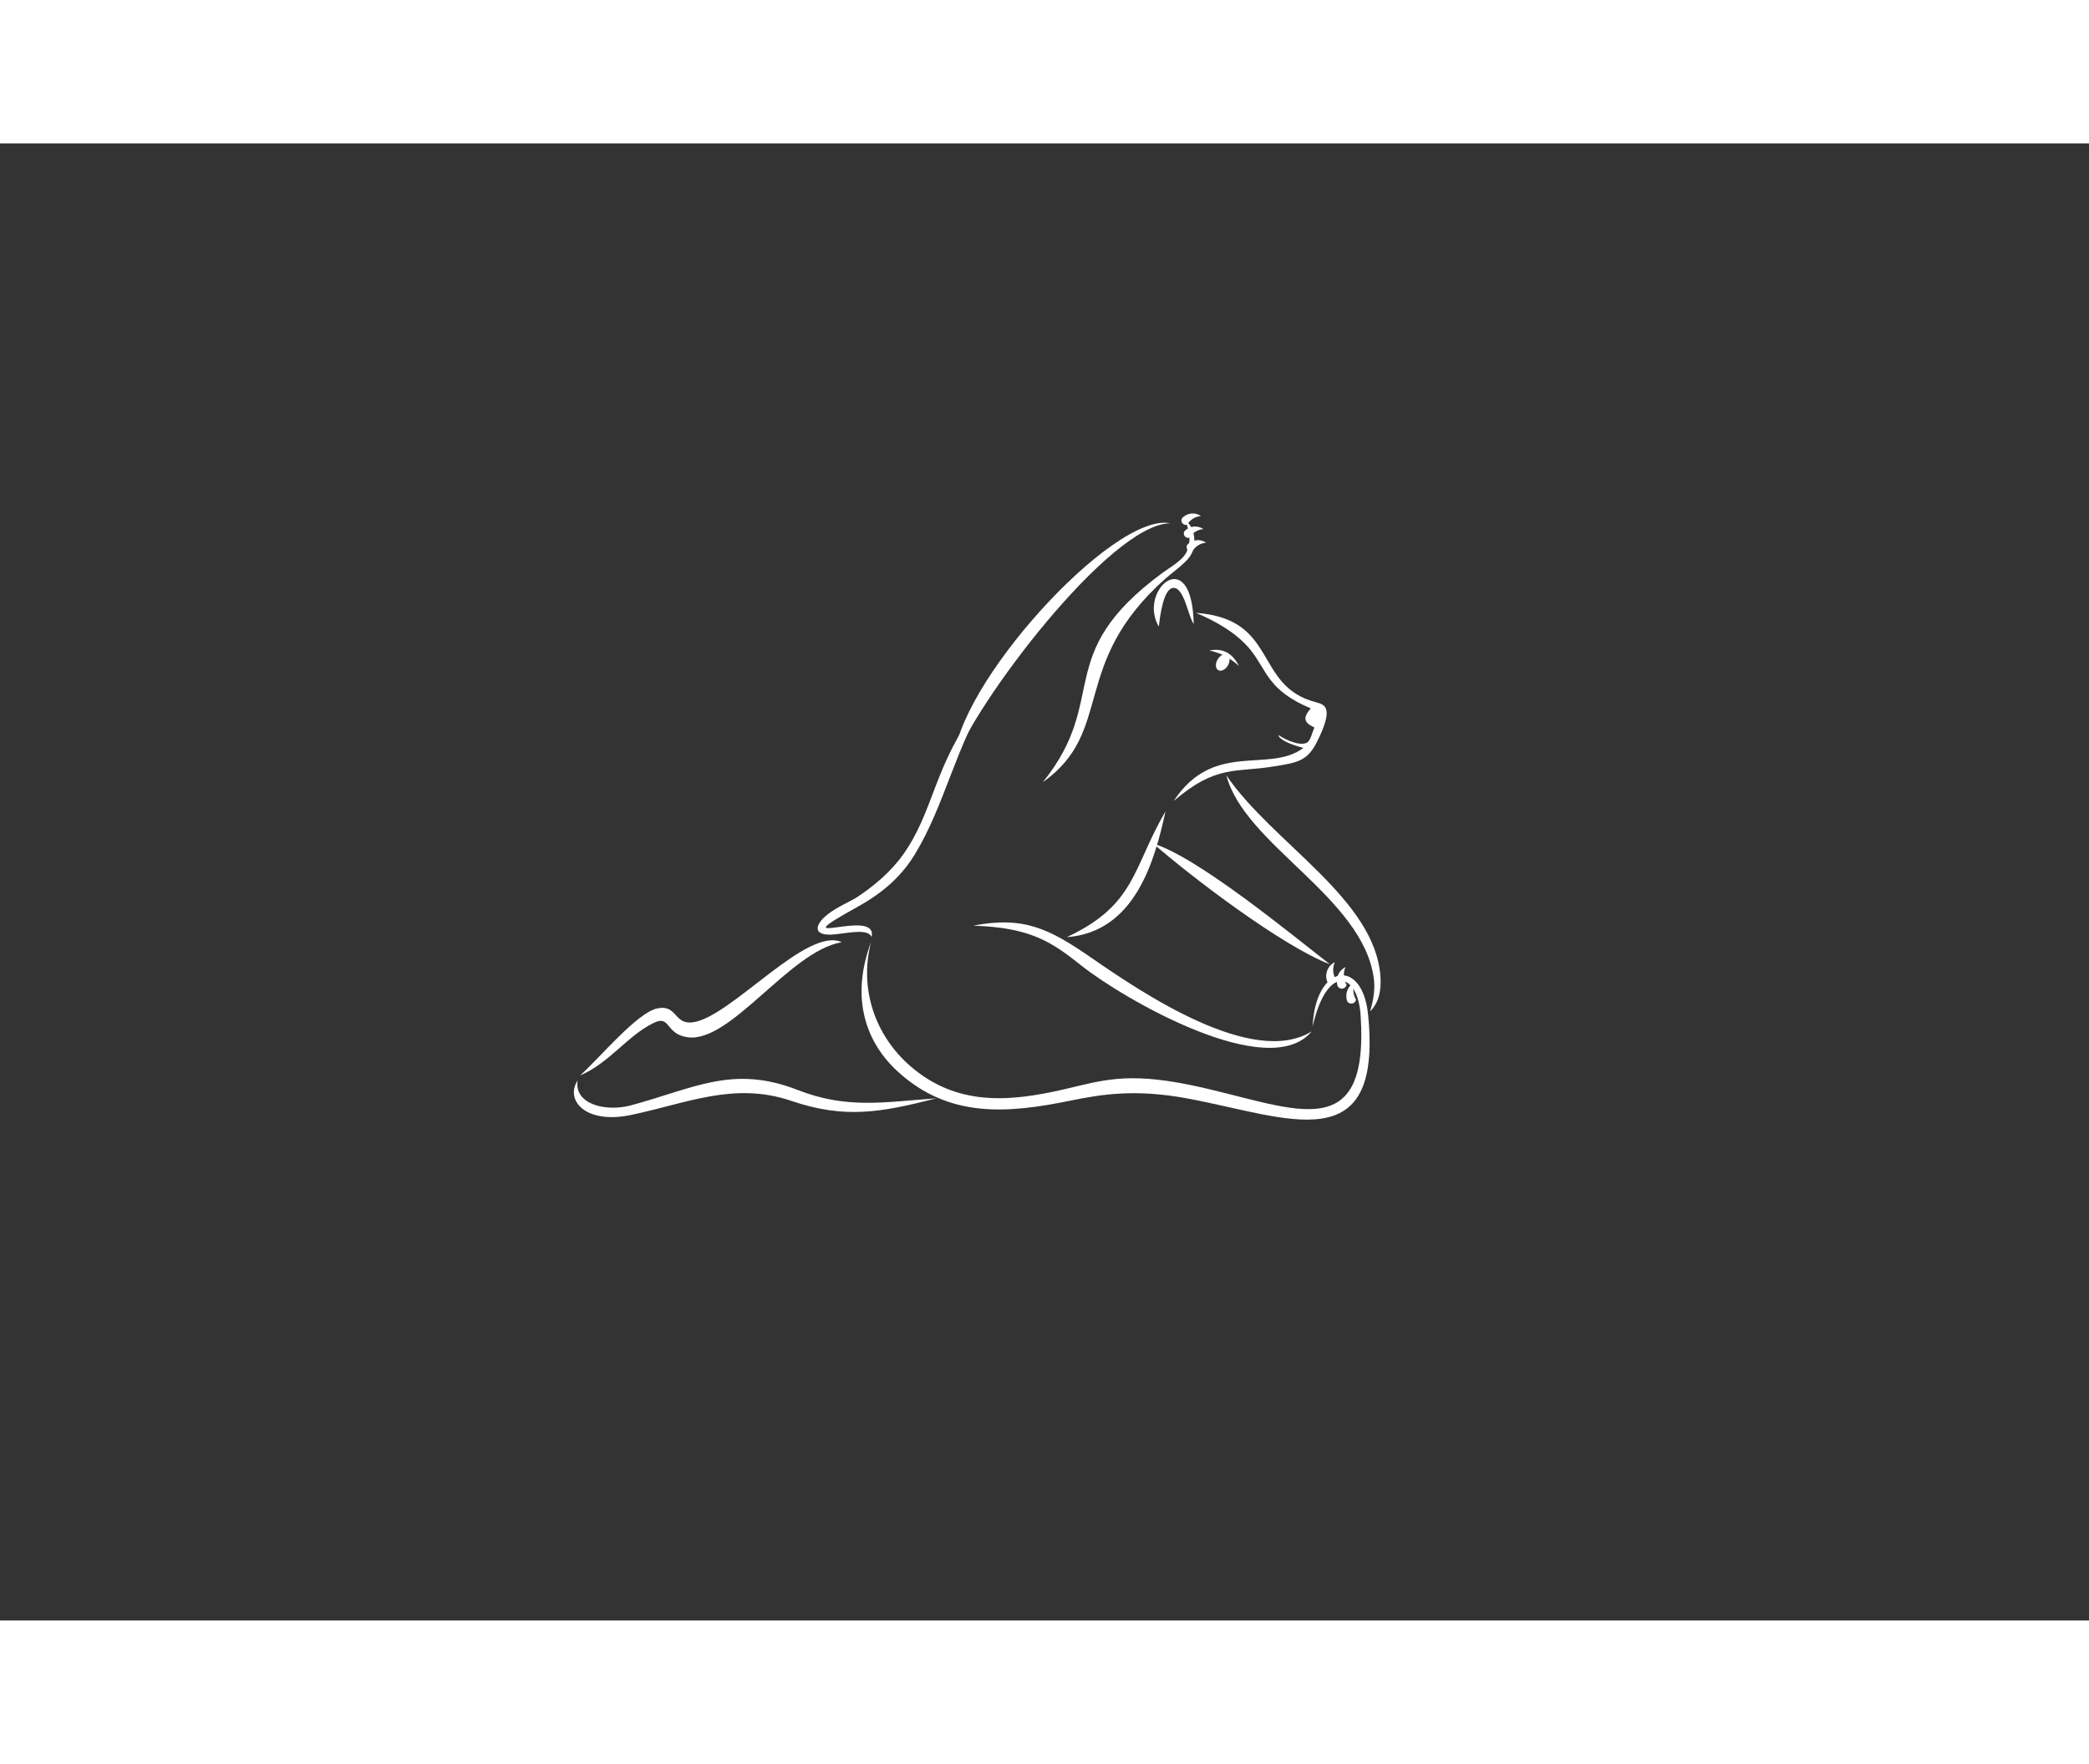<?xml version="1.0" encoding="utf-8"?>
<!-- Generator: Adobe Illustrator 16.0.0, SVG Export Plug-In . SVG Version: 6.00 Build 0)  -->
<!DOCTYPE svg PUBLIC "-//W3C//DTD SVG 1.1//EN" "http://www.w3.org/Graphics/SVG/1.1/DTD/svg11.dtd">
<svg version="1.1" id="Layer_1" xmlns="http://www.w3.org/2000/svg" xmlns:xlink="http://www.w3.org/1999/xlink" x="0px" y="0px"
	 width="941.89px" height="795.275px" viewBox="0 0 841.89 595.275" enable-background="new 0 0 841.89 595.275"
	 xml:space="preserve">
<rect x="0" y="0" width="841.89" height="595.275" fill="#333333" stroke="none"/>
<rect x="-610.283" y="6.542" fill-rule="evenodd" clip-rule="evenodd" fill="#FFFFFF" width="565.5" height="565.501"/>
<g>
	<path display="none" fill-rule="evenodd" clip-rule="evenodd" d="M400.606,369.711c0,8.813,0,16.013-0.538,19.774
		c-0.43,2.687-0.645,4.406-2.472,4.836c-0.859,0.215-2.042,0.43-2.901,0.43c-0.538,0-0.752,0.43-0.752,0.752
		c0,0.537,0.538,0.752,1.504,0.752c1.505,0,3.761-0.107,5.696-0.215c1.934,0,3.654-0.107,3.869-0.107
		c0.43,0,3.654,0.215,7.738,0.538c4.083,0.215,9.135,0.537,13.219,0.537c16.119,0,24.609-6.341,28.693-10.532
		c5.266-5.373,10.209-14.186,10.209-25.685c0-10.854-4.514-18.484-9.242-23.213c-11.176-11.284-28.479-10.425-37.936-10.425
		c-5.588,0-11.606,0.215-12.681,0.215c-0.538,0-6.663-0.215-10.962-0.215c-1.075,0-1.504,0.215-1.504,0.753
		c0,0.322,0.43,0.752,0.752,0.752c0.859,0,2.471,0.107,3.224,0.215c3.117,0.43,3.654,1.935,3.869,5.051
		c0.215,2.902,0.215,5.481,0.215,19.667V369.711L400.606,369.711z M409.204,332.957c0-1.075,0.322-1.505,1.182-1.827
		c0.86-0.322,3.869-0.645,5.696-0.645c11.284,0,21.708,1.182,30.628,10.209c3.869,3.869,8.92,11.284,8.92,22.891
		c0,8.383-2.471,17.088-7.415,21.709c-5.696,5.373-13.433,8.274-22.138,8.274c-11.177,0-14.509-1.935-15.691-3.653
		c-0.752-0.968-0.967-4.299-1.074-6.556c-0.107-1.72-0.107-10.21-0.107-19.882V332.957z"/>
	<path display="none" fill-rule="evenodd" clip-rule="evenodd" d="M480.115,369.657c0,8.813,0,16.013-0.537,19.774
		c-0.43,2.687-0.645,4.514-2.473,4.836c-0.859,0.107-2.041,0.43-2.9,0.43c-0.537,0-0.753,0.43-0.753,0.752
		c0,0.537,0.538,0.752,1.505,0.752c1.504,0,3.654-0.107,5.48-0.215c2.042-0.107,3.869-0.107,4.084-0.107
		c1.396,0,3.869,0,7.846,0.215c3.868,0.107,9.35,0.323,16.441,0.323c3.654,0,4.621,0,5.267-2.364c0.537-1.935,1.29-8.168,1.29-8.813
		c0-0.646-0.107-1.397-0.646-1.397c-0.537,0-0.753,0.322-0.967,1.397c-0.538,3.653-1.827,5.266-4.299,6.34
		c-2.472,0.968-6.985,0.968-9.458,0.968c-9.35,0-11.068-1.183-11.283-7.308c-0.107-1.827,0-12.467,0-15.583v-7.63
		c0-0.323,0.107-0.646,0.645-0.646c1.612,0,11.715,0.107,14.293,0.43c3.654,0.431,4.514,1.505,4.836,2.795
		c0.431,1.182,0.431,2.149,0.431,3.009c0,0.537,0.215,0.859,0.645,0.859c0.645,0,0.859-0.967,0.859-1.719
		c0-0.646,0.216-4.084,0.431-5.911c0.215-3.009,0.752-4.514,0.752-5.051s-0.215-0.752-0.537-0.752s-0.753,0.537-1.397,1.182
		c-0.968,0.967-2.364,1.074-4.621,1.289c-2.149,0.216-14.616,0.216-15.798,0.216c-0.537,0-0.537-0.323-0.537-0.968v-24.825
		c0-0.645,0.107-0.967,0.537-0.967c1.074,0,12.037,0.107,13.648,0.322c5.158,0.645,6.126,1.29,6.771,2.794
		c0.43,1.075,0.537,2.58,0.537,3.225c0,0.752,0.215,1.182,0.753,1.182c0.43,0,0.752-0.537,0.859-0.967
		c0.215-1.074,0.43-5.158,0.537-6.019c0.215-2.579,0.752-3.653,0.752-4.299c0-0.43-0.107-0.859-0.43-0.859
		c-0.43,0-0.859,0.322-1.289,0.43c-0.752,0.107-2.472,0.43-4.299,0.537c-2.149,0.107-21.924,0-22.568,0
		c-0.537,0-6.663-0.215-10.962-0.215c-1.075,0-1.505,0.215-1.505,0.753c0,0.322,0.43,0.752,0.753,0.752
		c0.86,0,2.472,0.107,3.224,0.215c3.117,0.43,3.654,1.935,3.869,5.051c0.215,2.902,0.215,5.481,0.215,19.667V369.657z"/>
	<path display="none" fill-rule="evenodd" clip-rule="evenodd" d="M592.4,353.591c0-14.186,0-16.765,0.215-19.667
		c0.215-3.224,0.752-4.514,3.223-5.051c1.184-0.215,1.721-0.215,2.365-0.215c0.43,0,0.859-0.43,0.859-0.752
		c0-0.538-0.537-0.753-1.611-0.753c-2.795,0-8.813,0.215-9.35,0.215c-0.43,0-6.557-0.215-10.748-0.215
		c-1.074,0-1.504,0.215-1.504,0.753c0,0.322,0.322,0.752,0.752,0.752c0.859,0,2.473,0.107,3.225,0.215
		c3.117,0.43,3.547,1.935,3.762,5.051c0.107,2.902,0.215,5.696,0.215,19.882v1.935c0,0.537-0.215,0.537-0.537,0.537h-39.441
		c-0.322,0-0.537,0-0.537-0.537v-1.935c0-14.186,0-16.979,0.107-19.882c0.215-3.224,0.752-4.514,3.332-5.051
		c1.074-0.215,1.719-0.215,2.363-0.215c0.323,0,0.753-0.43,0.753-0.752c0-0.538-0.43-0.753-1.505-0.753
		c-2.901,0-8.92,0.215-9.35,0.215c-0.537,0-6.556-0.215-10.854-0.215c-1.075,0-1.505,0.215-1.505,0.753
		c0,0.322,0.43,0.752,0.752,0.752c0.86,0,2.472,0.107,3.224,0.215c3.117,0.43,3.654,1.935,3.869,5.051
		c0.215,2.902,0.215,5.481,0.215,19.667v16.12c0,8.813,0,16.013-0.537,19.774c-0.43,2.687-0.645,4.406-2.472,4.836
		c-0.86,0.215-2.042,0.43-2.901,0.43c-0.537,0-0.752,0.43-0.752,0.752c0,0.537,0.537,0.752,1.504,0.752
		c2.901,0,8.92-0.322,9.457-0.322c0.43,0,6.448,0.322,11.715,0.322c1.074,0,1.504-0.322,1.504-0.752
		c0-0.322-0.215-0.752-0.752-0.752c-0.859,0-2.902-0.215-4.299-0.43c-2.795-0.43-3.117-2.149-3.439-4.836
		c-0.43-3.762-0.43-10.747-0.43-19.56v-9.135c0-0.43,0.215-0.537,0.537-0.537h39.441c0.322,0,0.537,0.107,0.537,0.537v9.135
		c0,8.813,0,15.69-0.43,19.452c-0.322,2.687-0.645,4.514-2.58,4.943c-0.859,0.215-1.934,0.43-2.793,0.43
		c-0.539,0-0.754,0.43-0.754,0.752c0,0.537,0.432,0.752,1.506,0.752c2.793,0,8.92-0.322,9.35-0.322
		c0.537,0,6.555,0.322,11.713,0.322c1.076,0,1.613-0.322,1.613-0.752c0-0.322-0.215-0.752-0.859-0.752
		c-0.754,0-2.902-0.215-4.191-0.43c-2.902-0.43-3.117-2.149-3.439-4.836c-0.43-3.762-0.537-10.962-0.537-19.774V353.591z"/>
	<path display="none" fill-rule="evenodd" clip-rule="evenodd" d="M619.06,340.694c2.901,3.225,13.522,14.401,24.484,25.9
		c9.977,10.424,23.625,23.857,24.593,24.717c5.266,4.836,6.251,5.589,7.218,5.589c0.646,0,0.753-0.538,0.753-6.556l0.215-53.519
		c0-5.481,0.215-7.309,3.331-7.953c1.075-0.215,1.827-0.215,2.257-0.215c0.645,0,1.075-0.537,1.075-0.859
		c0-0.538-0.753-0.646-1.72-0.646c-3.869,0-6.985,0.215-8.078,0.215c-1.075,0-5.589-0.215-9.887-0.215
		c-1.075,0-1.827,0.107-1.827,0.646c0,0.322,0.107,0.859,0.752,0.859c0.753,0,2.901,0.107,4.621,0.43
		c2.901,0.537,3.439,2.579,3.547,8.49l0.967,45.781c-2.901-3.01-13.004-13.863-22.335-23.535
		c-14.616-15.046-28.354-29.661-29.858-31.166c-0.968-0.967-2.579-2.794-3.654-2.794c-0.752,0-1.289,0.967-1.289,4.621v52.337
		c0,8.274-0.322,10.746-2.687,11.392c-1.397,0.43-3.117,0.537-3.869,0.537c-0.43,0-0.752,0.322-0.752,0.752
		c0,0.645,0.537,0.752,1.504,0.752c4.299,0,8.275-0.322,9.135-0.322s4.621,0.322,9.977,0.322c1.075,0,1.72-0.215,1.72-0.752
		c0-0.43-0.322-0.752-0.752-0.752c-0.86,0-3.01-0.107-4.729-0.537c-2.561-0.646-3.42-2.902-3.636-10.425L619.06,340.694z"/>
	<path display="none" fill-rule="evenodd" clip-rule="evenodd" d="M699.438,370.348c0,8.813,0,16.013-0.538,19.774
		c-0.43,2.687-0.645,4.514-2.472,4.836c-0.859,0.107-2.042,0.43-2.901,0.43c-0.537,0-0.752,0.43-0.752,0.752
		c0,0.537,0.537,0.752,1.504,0.752c1.505,0,3.654-0.107,5.481-0.215c2.042-0.107,3.869-0.107,4.084-0.107
		c1.396,0,3.868,0,7.845,0.215c3.869,0.107,9.35,0.323,16.442,0.323c3.654,0,4.621,0,5.266-2.364c0.538-1.935,1.29-8.168,1.29-8.813
		c0-0.646-0.107-1.397-0.645-1.397s-0.753,0.322-0.968,1.397c-0.537,3.653-1.826,5.266-4.299,6.34
		c-2.472,0.968-6.985,0.968-9.457,0.968c-9.35,0-11.068-1.183-11.283-7.308c-0.107-1.827,0-12.467,0-15.583v-7.63
		c0-0.323,0.107-0.646,0.645-0.646c1.611,0,11.714,0.107,14.293,0.43c3.654,0.431,4.514,1.505,4.836,2.795
		c0.43,1.182,0.43,2.149,0.43,3.009c0,0.537,0.215,0.859,0.645,0.859c0.646,0,0.86-0.967,0.86-1.719c0-0.646,0.215-4.084,0.43-5.911
		c0.215-3.009,0.753-4.514,0.753-5.051s-0.216-0.752-0.538-0.752s-0.752,0.537-1.397,1.182c-0.967,0.967-2.363,1.074-4.621,1.289
		c-2.148,0.216-14.615,0.216-15.797,0.216c-0.537,0-0.537-0.323-0.537-0.968v-24.825c0-0.645,0.107-0.967,0.537-0.967
		c1.074,0,12.036,0.107,13.648,0.322c5.158,0.645,6.125,1.29,6.77,2.794c0.431,1.075,0.538,2.58,0.538,3.225
		c0,0.752,0.215,1.182,0.752,1.182c0.43,0,0.753-0.537,0.86-0.967c0.215-1.074,0.43-5.158,0.537-6.019
		c0.215-2.579,0.752-3.653,0.752-4.299c0-0.43-0.107-0.859-0.43-0.859c-0.43,0-0.859,0.322-1.29,0.43
		c-0.752,0.107-2.472,0.43-4.298,0.537c-2.15,0.107-21.924,0-22.568,0c-0.538,0-6.663-0.215-10.962-0.215
		c-1.075,0-1.505,0.215-1.505,0.753c0,0.322,0.43,0.752,0.753,0.752c0.859,0,2.471,0.107,3.224,0.215
		c3.116,0.43,3.653,1.935,3.869,5.051c0.215,2.902,0.215,5.481,0.215,19.667V370.348z"/>
	<g>
		<path fill-rule="evenodd" clip-rule="evenodd" fill="#FFFFFF" d="M481.969,189.2c7.918,3.302,16.443,8.082,21.953,14.871
			c6.697,8.251,6.896,16.358,24.34,23.62c-3.479,3.942-2.598,5.805,1.482,7.721c-0.936,1.855-1.555,5.364-3.088,6.126
			c-2.639,1.313-7.715-0.694-11.508-3.124c0.473,1.754,3.848,3.499,10.123,5.233c-13.902,10.409-36.109-3.188-52.25,21.353
			c17.33-14.799,24.771-11.293,40.619-13.957c8.711-1.464,13.084-1.829,17.051-9.736c6.703-13.357,3.732-15.049-0.182-16.043
			C505.061,218.803,515.494,191.59,481.969,189.2z"/>
		<path fill-rule="evenodd" clip-rule="evenodd" fill="#FFFFFF" d="M481.078,193.679c-0.672-33.007-22.707-13.57-14.064,1.073
			c1.15-10.603,3.242-15.306,5.686-15.595C477.225,178.623,478.797,190.557,481.078,193.679z"/>
		<path fill-rule="evenodd" clip-rule="evenodd" fill="#FFFFFF" d="M537.947,329.961c-1.018,2.313-0.848,4.977,0.455,7.141
			c-0.158,0.771-0.764,1.371-1.535,1.525c-0.771,0.152-1.561-0.174-2-0.824C533.742,334.785,535.07,331.404,537.947,329.961z"/>
		<path fill-rule="evenodd" clip-rule="evenodd" fill="#FFFFFF" d="M542.238,331.959c-1.018,2.313-0.848,4.977,0.455,7.141
			c-0.158,0.771-0.764,1.371-1.535,1.525c-0.771,0.152-1.561-0.172-2-0.824C538.031,336.783,539.359,333.402,542.238,331.959z"/>
		<path fill-rule="evenodd" clip-rule="evenodd" fill="#FFFFFF" d="M546.063,337.969c-1.018,2.313-0.848,4.975,0.455,7.141
			c-0.158,0.77-0.764,1.371-1.535,1.523s-1.561-0.172-2-0.824C541.857,342.793,543.184,339.412,546.063,337.969z"/>
		<path fill-rule="evenodd" clip-rule="evenodd" fill="#FFFFFF" d="M487.371,204.379c1.855,0.372,3.631,0.954,5.326,1.744
			c-0.74,0.321-1.473,0.978-2,1.874c-0.998,1.701-0.879,3.625,0.264,4.296c1.145,0.671,2.881-0.164,3.881-1.865
			c0.551-0.938,0.762-1.944,0.648-2.77c1.328,0.849,2.602,1.84,3.818,2.975C496.725,205.383,492.744,203.299,487.371,204.379z"/>
		<path fill-rule="evenodd" clip-rule="evenodd" fill="#FFFFFF" d="M483.979,150.182c-2.307,0.191-4.379,1.49-5.555,3.485
			c-0.689,0.209-1.438-0.016-1.898-0.571c-0.459-0.555-0.543-1.332-0.209-1.971C478.256,148.9,481.559,148.494,483.979,150.182z"/>
		<path fill-rule="evenodd" clip-rule="evenodd" fill="#FFFFFF" d="M484.953,155.441c-2.309,0.191-4.379,1.49-5.555,3.485
			c-0.689,0.209-1.438-0.016-1.898-0.57c-0.461-0.556-0.543-1.332-0.209-1.972C479.23,154.16,482.533,153.754,484.953,155.441z"/>
		<path fill-rule="evenodd" clip-rule="evenodd" fill="#FFFFFF" d="M486.076,160.924c-2.309,0.19-4.379,1.49-5.555,3.484
			c-0.689,0.209-1.438-0.016-1.898-0.571c-0.459-0.555-0.543-1.332-0.209-1.971C480.354,159.643,483.656,159.236,486.076,160.924z"
			/>
		<path fill-rule="evenodd" clip-rule="evenodd" fill="#FFFFFF" d="M232.783,377.623c-1.494,9.686,11.395,12.744,21.402,10.068
			c25.559-6.836,41.025-16.457,67.307-6.211c19.812,7.725,34.396,4.916,55.863,3.365c-22.305,5.686-36.785,8.396-58.545,0.996
			c-23.035-7.834-42.354,1.131-64.705,5.748C236.253,395.279,227.565,385.863,232.783,377.623z"/>
		<path fill-rule="evenodd" clip-rule="evenodd" fill="#FFFFFF" d="M471.615,153.091c-24.387,0.211-79.473,73.58-87.174,96.391
			C384.628,219.242,448.512,148.437,471.615,153.091z"/>
		<path fill-rule="evenodd" clip-rule="evenodd" fill="#FFFFFF" d="M551.354,351.109c5.951,59.244-32.375,41.322-72.627,33.816
			c-21.188-3.953-34.797-1.705-47.313,0.844c-25.266,5.148-48.905,7.262-69.663-11.771c-12.542-11.502-19.26-29.17-10.688-52.186
			c-5.032,19.35,1.996,38.014,15.705,49.953c18.621,16.219,39.755,14.609,62.038,9.453c14.98-3.465,24.92-7.113,51.006-1.732
			c39.93,8.236,72.164,26.646,68.537-28.092c-1.166-17.588-13.557-20.771-19.348,4.508
			C530.088,330.777,549.02,327.877,551.354,351.109z"/>
		<path fill-rule="evenodd" clip-rule="evenodd" fill="#FFFFFF" d="M439.992,328.314c19.629,13.553,64.822,44.369,88.633,29.551
			c-17.268,20.943-76.131-13.234-92.764-26.477c-12.287-9.782-20.581-15.318-43.622-16.139
			C412.798,311.283,423.07,316.633,439.992,328.314z"/>
		<path fill-rule="evenodd" clip-rule="evenodd" fill="#FFFFFF" d="M429.936,319.888c27.934-13.056,26.434-27.905,39.773-50.688
			C465.357,289.23,457.379,317.834,429.936,319.888z"/>
		<path fill-rule="evenodd" clip-rule="evenodd" fill="#FFFFFF" d="M464.75,282.185c17.971,5.363,56.986,37.646,71.268,48.679
			C516.611,323.385,480.688,296.02,464.75,282.185z"/>
		<path fill-rule="evenodd" clip-rule="evenodd" fill="#FFFFFF" d="M494.238,254.678c18.508,27.249,60.172,49.863,62.104,81.318
			c0.311,5.055-0.426,10.074-4.191,13.83c1.584-5.348,2.057-9.404,1.465-13.615C549.043,303.74,501.477,282.577,494.238,254.678z"/>
		<path fill-rule="evenodd" clip-rule="evenodd" fill="#FFFFFF" d="M264.861,348.613c8.347-1.717,6.596,6.887,14.719,5.541
			c15.43-2.555,45.686-38.73,59.66-32.231c-21.119,3.556-44.861,41.028-62.365,38.274c-8.777-1.383-6.674-8.969-13.275-5.822
			c-10.614,5.059-17.906,16.146-29.795,21.252C241.703,368.484,256.847,350.264,264.861,348.613z"/>
		<path fill-rule="evenodd" clip-rule="evenodd" fill="#FFFFFF" d="M345.718,307.604c-33.135,18.373,8.441-0.222,5.517,12.186
			c-1.36-3.296-8.644-1.718-14.351-1.068c-9.854,1.121-8.646-3.902-3.201-8.12c3.821-2.96,9.44-5.29,12.125-7.089
			c9.871-6.609,15.937-13.149,20.143-19.845c11.625-18.508,10.789-35.822,33.434-63.868c-14.559,23.935-18.477,46.49-30.529,66.448
			C364,294.285,357.138,301.271,345.718,307.604z"/>
		<path fill-rule="evenodd" clip-rule="evenodd" fill="#FFFFFF" d="M469.723,175.358c-38.865,34.503-20.314,61.421-49.457,82.09
			c27.238-33.742,3.425-51.202,47.933-84.16c3.316-2.457,8.373-5.114,10.012-8.677c1.758-3.814,1.582-8.088-0.613-12.458
			c3.197,1.187,5.529,9.047,1.973,14.295C477.654,169.276,472.145,173.207,469.723,175.358z"/>
	</g>
</g>
</svg>
